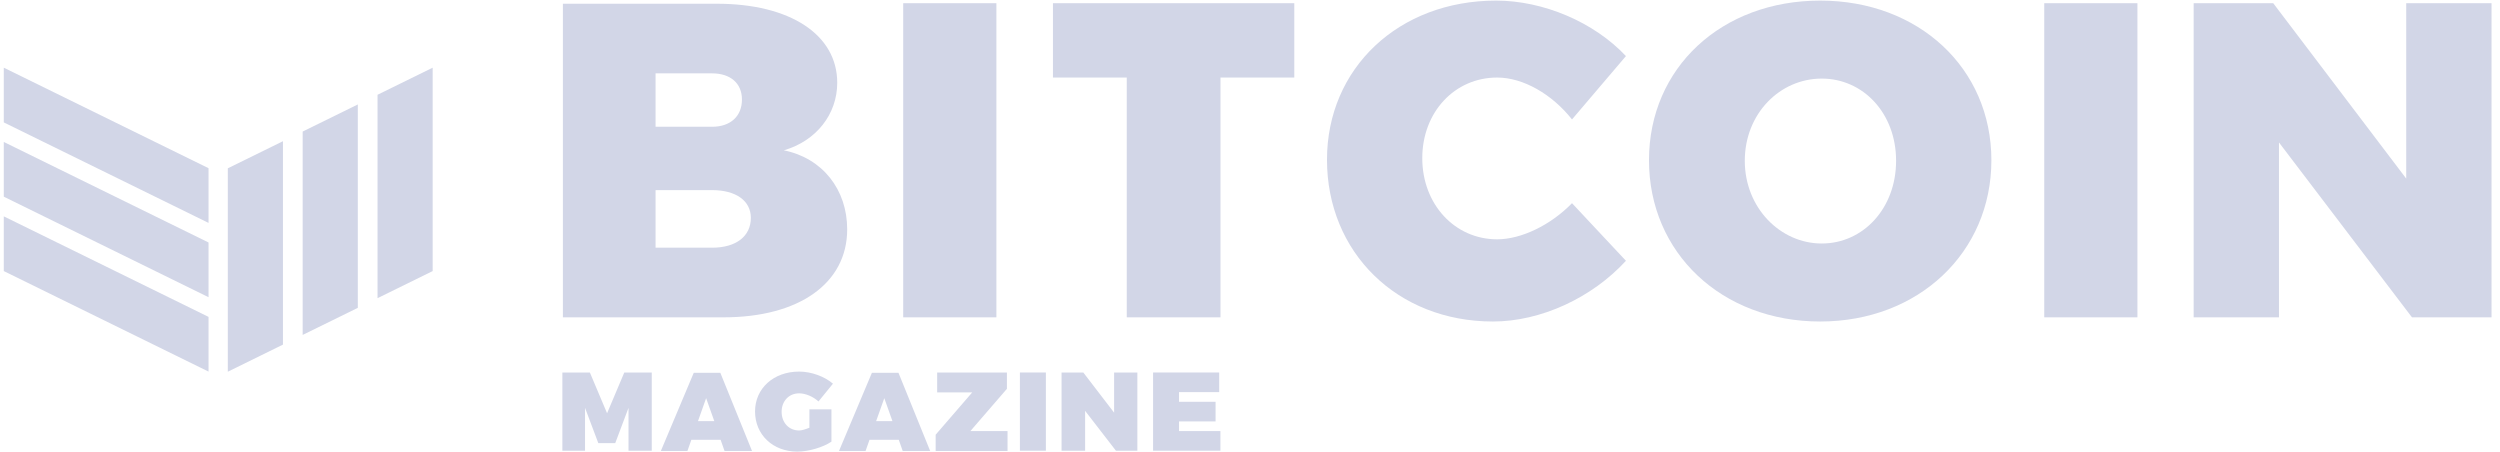 <svg width="177" height="32" viewBox="0 0 177 32" fill="none" xmlns="http://www.w3.org/2000/svg">
<g id="bitcoin-magazine-vector-logo 1" clip-path="url(#clip0_4668_94764)">
<g id="Group">
<g id="Group_2">
<g id="Group_3">
<g id="Group_4">
<g id="Group_5">
<path id="Vector" d="M20.033 24.398L16.129 26.317V11.916L20.033 9.998V24.398ZM25.333 21.795L21.429 23.713V9.313L25.333 7.395V21.795ZM26.729 21.11V6.71L30.633 4.792V19.192L26.729 21.11Z" fill="#D2D6E7"/>
</g>
<g id="Group_6">
<path id="Vector_2" d="M14.764 22.435V26.309L0.268 19.192V15.318L14.764 22.435ZM14.764 17.168V21.042L0.268 13.925V10.051L14.764 17.168ZM14.764 11.908V15.782L0.268 8.666V4.792L14.764 11.908Z" fill="#D2D6E7"/>
</g>
</g>
<g id="Group_7">
<g id="Group_8">
<path id="Vector_3" d="M39.853 0.227V22.467H51.233C56.571 22.467 59.981 20.057 59.981 16.24C59.981 13.422 58.239 11.198 55.496 10.643C57.794 9.975 59.276 8.085 59.276 5.861C59.276 2.451 55.94 0.264 50.751 0.264H39.853V0.227ZM46.414 5.194H50.417C51.715 5.194 52.53 5.898 52.53 7.047C52.53 8.233 51.715 8.975 50.417 8.975H46.414V5.194ZM46.414 13.46H50.417C52.086 13.46 53.16 14.201 53.16 15.424C53.16 16.721 52.123 17.537 50.417 17.537H46.414V13.46Z" fill="#D2D6E7"/>
</g>
<g id="Group_9">
<path id="Vector_4" d="M70.545 0.227H63.947V22.467H70.545V0.227Z" fill="#D2D6E7"/>
</g>
<g id="Group_10">
<path id="Vector_5" d="M91.636 5.49V0.227H74.549V5.49H79.775V22.467H86.41V5.49H91.636Z" fill="#D2D6E7"/>
</g>
<g id="Group_11">
<g id="Group_12">
<path id="Vector_6" d="M105.924 0.042C99.029 0.042 93.951 4.823 93.951 11.31C93.951 17.87 98.918 22.763 105.701 22.763C109.074 22.763 112.707 21.095 115.116 18.464L111.298 14.386C109.779 15.943 107.703 16.944 105.998 16.944C102.995 16.944 100.697 14.46 100.697 11.199C100.697 7.937 102.995 5.49 105.998 5.49C107.851 5.49 109.89 6.676 111.298 8.456L115.116 3.971C112.855 1.561 109.26 0.042 105.924 0.042Z" fill="#D2D6E7"/>
</g>
<g id="Group_13">
<path id="Vector_7" d="M128.869 0.042C121.9 0.042 116.748 4.786 116.748 11.347C116.748 17.908 121.9 22.763 128.869 22.763C135.837 22.763 140.99 17.87 140.99 11.347C140.99 4.823 135.837 0.042 128.869 0.042ZM128.98 5.564C131.908 5.564 134.243 8.011 134.243 11.384C134.243 14.757 131.908 17.24 128.98 17.24C126.052 17.24 123.531 14.72 123.531 11.384C123.531 8.048 126.015 5.564 128.98 5.564Z" fill="#D2D6E7"/>
</g>
<g id="Group_14">
<path id="Vector_8" d="M151.33 0.227H144.732V22.467H151.33V0.227Z" fill="#D2D6E7"/>
</g>
<g id="Group_15">
<path id="Vector_9" d="M176.401 22.467V0.227H170.36V12.644L160.945 0.227H155.311V22.467H161.352V10.086L170.767 22.467H176.401Z" fill="#D2D6E7"/>
</g>
</g>
</g>
<g id="Group_16">
<path id="Vector_10" d="M46.145 31.91V26.373H44.2L42.981 29.259L41.762 26.373H39.816V31.91H41.42V28.874L42.361 31.376H43.558L44.499 28.874V31.91H46.145Z" fill="#D2D6E7"/>
<path id="Vector_11" d="M51.02 31.14L51.298 31.931H53.244L50.999 26.394H49.118L46.787 31.931H48.669L48.947 31.14H51.02ZM50.572 29.815H49.417L49.994 28.19L50.572 29.815Z" fill="#D2D6E7"/>
<path id="Vector_12" d="M57.306 29.002V30.285C57.028 30.392 56.771 30.478 56.579 30.478C55.852 30.478 55.339 29.922 55.339 29.152C55.339 28.404 55.852 27.848 56.579 27.848C57.028 27.848 57.584 28.083 57.947 28.425L58.973 27.164C58.375 26.65 57.434 26.308 56.579 26.308C54.761 26.308 53.457 27.506 53.457 29.131C53.457 30.777 54.718 31.974 56.45 31.974C57.241 31.974 58.268 31.675 58.866 31.269V28.981H57.306V29.002Z" fill="#D2D6E7"/>
<path id="Vector_13" d="M63.634 31.14L63.912 31.931H65.857L63.612 26.394H61.731L59.4 31.931H61.282L61.56 31.14H63.634ZM63.185 29.815H62.03L62.608 28.19L63.185 29.815Z" fill="#D2D6E7"/>
<path id="Vector_14" d="M71.29 27.527V26.373H66.351V27.784H68.831L66.244 30.777V31.932H71.333V30.52H68.703L71.29 27.527Z" fill="#D2D6E7"/>
<path id="Vector_15" d="M74.048 26.373H72.209V31.91H74.048V26.373Z" fill="#D2D6E7"/>
<path id="Vector_16" d="M80.525 31.91V26.373H78.879V29.216L76.698 26.373H75.158V31.91H76.826V29.088L79.007 31.91H80.525Z" fill="#D2D6E7"/>
<path id="Vector_17" d="M86.319 27.762V26.373H81.637V31.91H86.405V30.52H83.475V29.836H86.062V28.447H83.475V27.762H86.319Z" fill="#D2D6E7"/>
</g>
</g>
</g>
</g>
</g>
<defs>
<clipPath id="clip0_4668_94764">
<rect width="176.44" height="32" fill="white" transform="translate(0.164)"/>
</clipPath>
</defs>
</svg>
